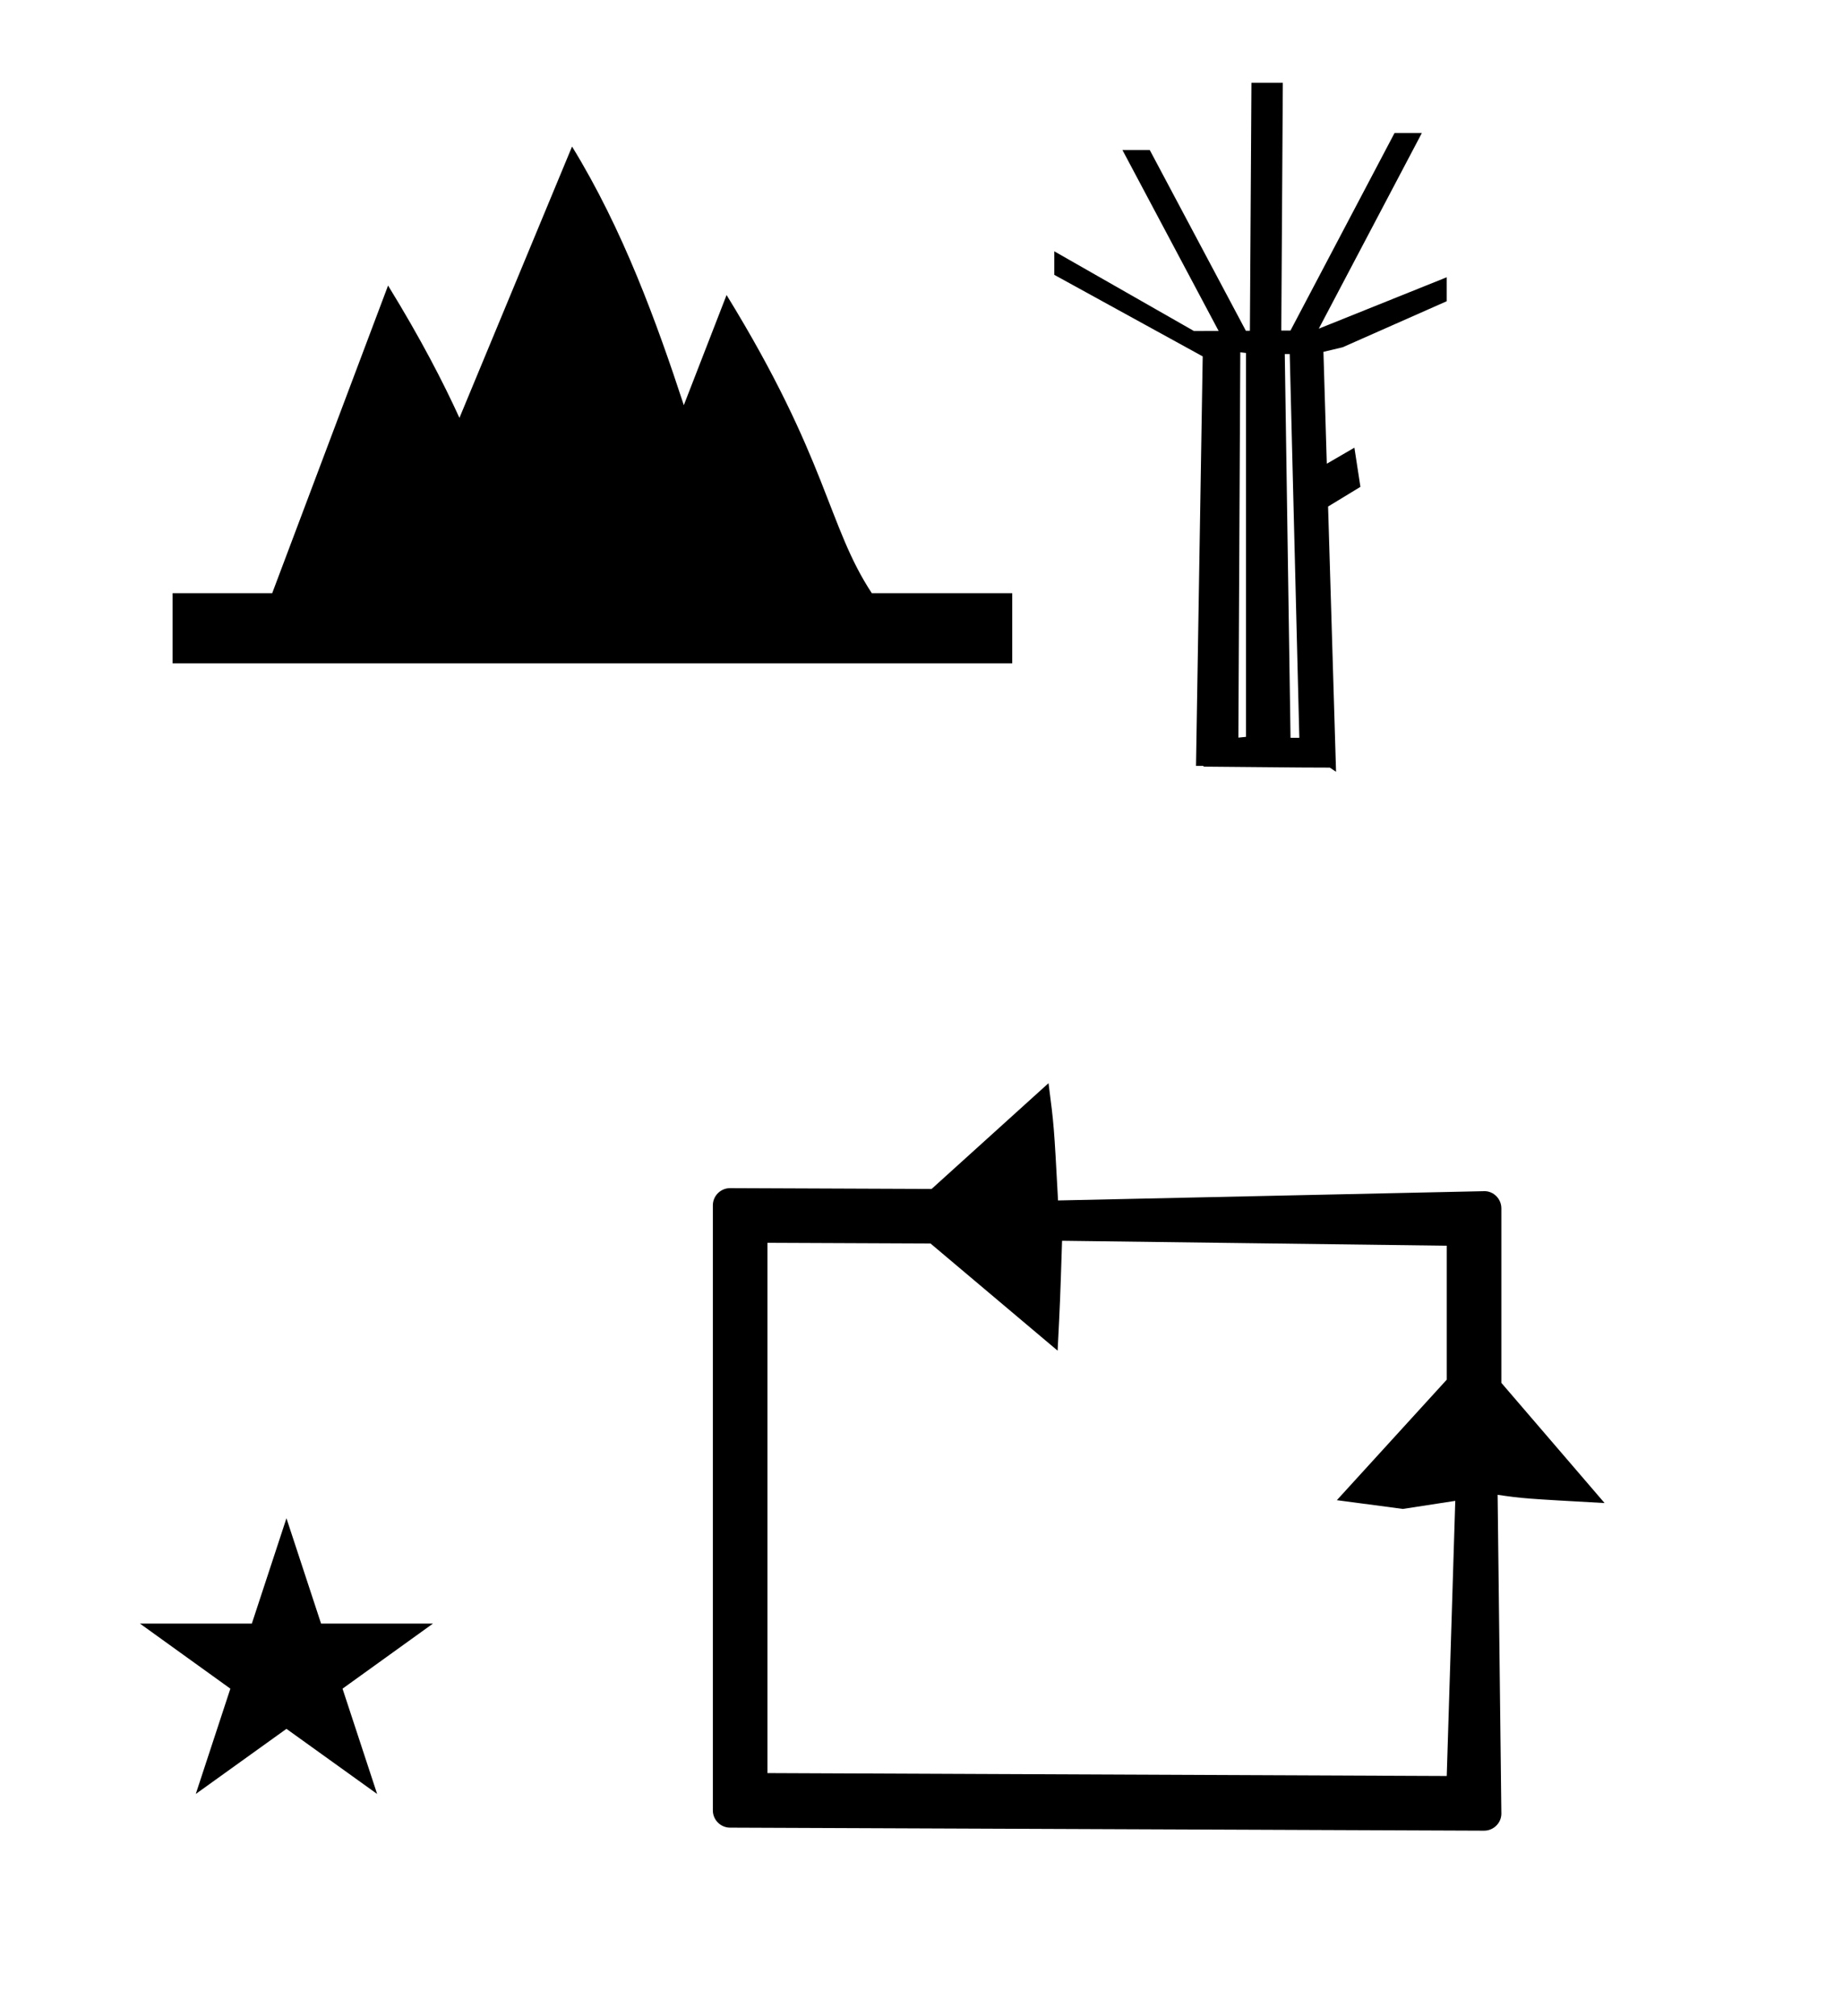 <?xml version="1.0" standalone="no"?>
<!DOCTYPE svg PUBLIC "-//W3C//DTD SVG 1.1//EN" "http://www.w3.org/Graphics/SVG/1.1/DTD/svg11.dtd" >
<svg xmlns="http://www.w3.org/2000/svg" xmlns:xlink="http://www.w3.org/1999/xlink" version="1.1" viewBox="-10 0 914 1000">
  <g transform="matrix(1 0 0 -1 0 800)">
   <path fill="currentColor"
d="M329.125 599.042l21.204 54.627c50.365 -81.95 49.984 -114.362 72.018 -147.869h69.653v-34.8h-416.4v34.8h49.4l57.457 152.571c16.259 -26.455 27.24 -47.773 35.397 -65.637l55.843 134.581
c25.273 -41.123 42.034 -87.423 55.429 -128.273zM164.282 -84.787zM370.609 -79.434v263.013l80.87 -0.347l63.025 -53.148c1.23 24.191 1.23 24.191 2.208 54.5l190.772 -2.451v-66.44l-54.499 -59.77l32.727 -4.339
c8.667 1.333 17.333 2.667 26 4l-4.228 -136.465zM726 -108c4.716 0 8.548 3.828 8.574 8.395l-1.861 158.189c12.909 -1.844 12.909 -1.844 53.054 -4.083l-51.194 59.608v86.538c0 4.72 -3.816 8.498 -8.242 8.548
l-211.617 -4.611c-2.011 37.206 -2.011 37.206 -4.716 58.173l-57.985 -52.462l-3.878 0.016s-96.001 0.389 -96.042 0.389c-4.718 0 -8.572 -3.834 -8.572 -8.543v-300.105c0 -4.699 3.849 -8.542 8.542 -8.542
c0 0 373.897 -1.509 373.938 -1.509zM59.386 -5.267h55.515l17.161 52.226l17.16 -52.226h55.516l-44.867 -32.296l17.161 -52.225l-44.97 32.296l-44.971 -32.296l17.161 52.225zM649.521 419.268c-9.466 0 -9.466 0 -62.713 0.488
l0.069 0.374h-3.737l3.32 203.1l-73.601 40.447v11.675l69.252 -39.529c3.868 -0.009 7.915 0.003 12.246 0.026l-47.707 89.738h13.552l47.662 -89.649l1.996 0.015l0.766 122.99h15.567l-0.766 -122.911
c1.518 0 3.034 0.002 4.552 0.002l51.611 97.989h13.548l-51.114 -97.042l63.441 25.5v-11.893c-17.208 -7.608 -34.393 -15.239 -51.615 -22.833l-9.518 -2.266l1.666 -55.489l13.687 7.956l2.988 -19.43l-16.038 -9.761
l3.951 -131.573c-1.023 0.692 -2.045 1.385 -3.066 2.075zM634.375 434.07l-4.759 190.31h-2.457l2.854 -190.31h4.361zM607.938 434.53v190.391l-2.838 0.334l-0.95 -191.111z" />
  </g>

</svg>
